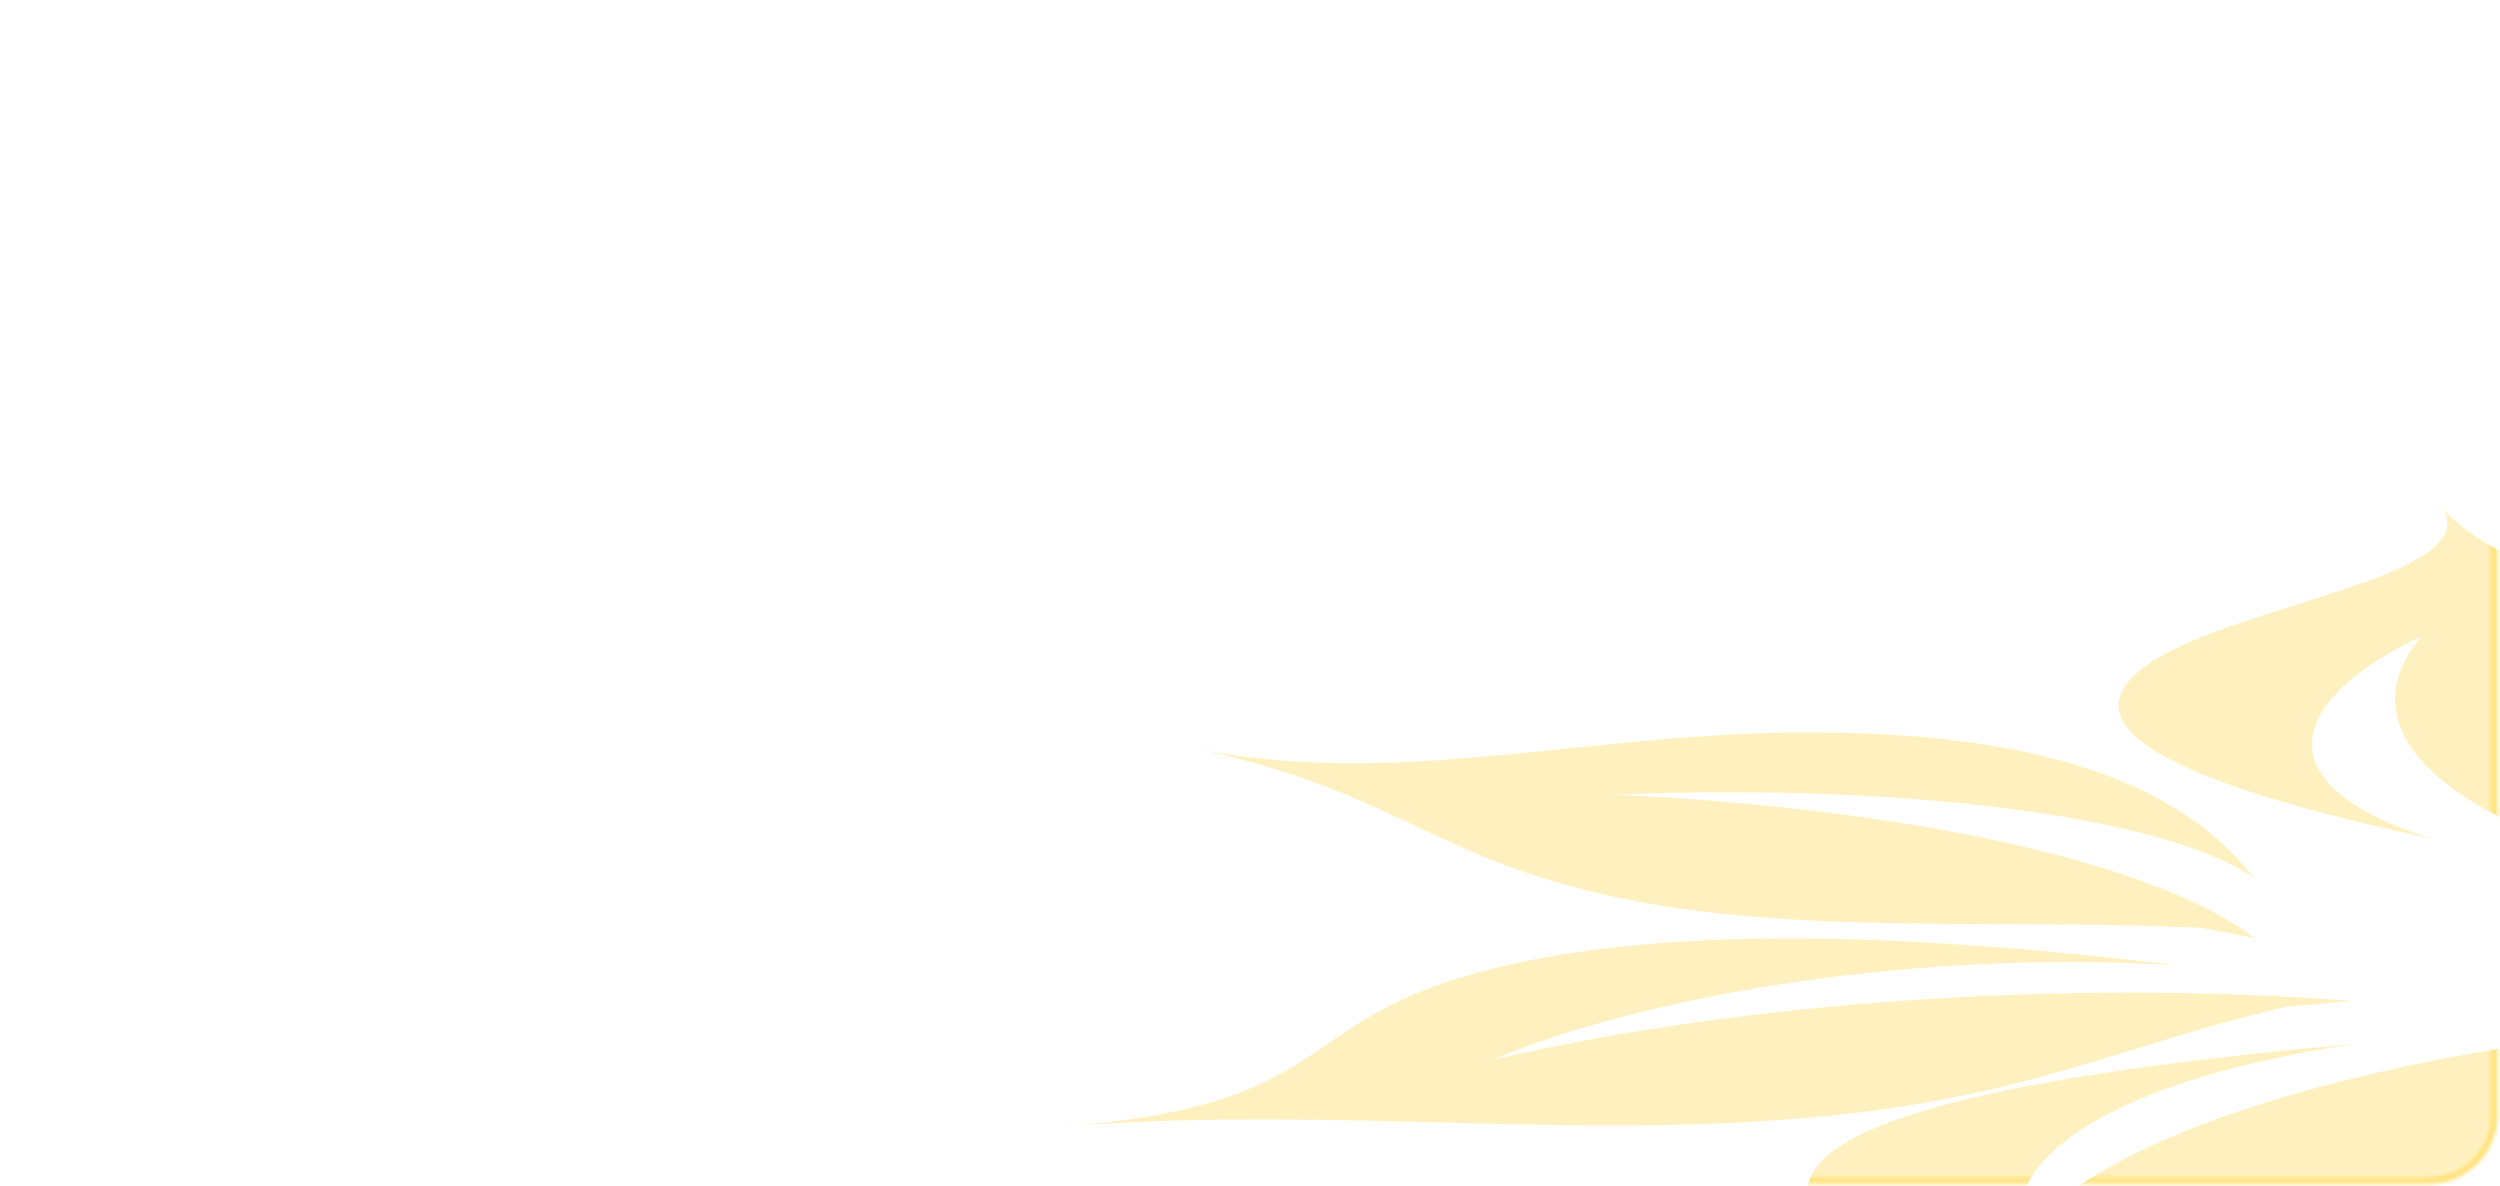 <svg width="723" height="343" viewBox="0 0 723 343" fill="none" xmlns="http://www.w3.org/2000/svg">
<mask id="mask0_136_3697" style="mask-type:alpha" maskUnits="userSpaceOnUse" x="0" y="0" width="723" height="343">
<rect x="1.332" y="1.448" width="720" height="340" rx="19" fill="white" fill-opacity="0.5" stroke="white" stroke-width="2"/>
</mask>
<g mask="url(#mask0_136_3697)">
<g filter="url(#filter0_f_136_3697)">
<path d="M734.186 304.655C720.043 323.189 737.611 339.544 686.507 356.475C641.019 371.592 571.254 376.933 526.231 395.144C579.702 376.183 518.859 362.154 522.872 342.67C527.646 319.732 608.031 308.429 681.922 301.799C609.824 312.14 577.699 336.24 585.193 357.308C604.578 332.161 665.256 310.351 745.677 299.943L734.186 304.655Z" fill="#FFC900" fill-opacity="0.5"/>
<path d="M661.001 291.181C607.814 303.622 582.389 320.121 506.422 324.449C438.759 328.309 376.319 319.788 301.732 326.259C384.122 320.73 373.08 298.141 421.252 283.062C477.939 265.332 561.79 270.987 630.112 279.226C554.422 274.342 475.412 287.958 431.885 306.426C504.201 289.603 598.3 283.089 680.123 289.47L661.001 291.181Z" fill="#FFC900" fill-opacity="0.5"/>
<path d="M636.727 268.347C573.234 265.392 514.313 271.08 460.04 257.811C411.65 245.984 399.741 226.957 340.449 215.408C401.569 229.251 456.568 211.691 524.369 211.805C604.112 211.951 635.792 233.63 651.773 253.746C622.622 234.314 541.481 226.659 467.094 229.796C553.133 233.896 623.478 249.562 652.089 271.28L636.727 268.347Z" fill="#FFC900" fill-opacity="0.5"/>
<path d="M755.333 244.463C770.852 226.408 811.779 213.034 791.229 193.302C772.98 175.732 717.732 164.941 704.613 144.573C724.232 166.343 647.562 173.916 621.409 191.983C590.716 213.238 646.488 230.321 703.482 242.606C653.74 227.097 661.395 202.47 700.36 183.967C679.635 208.458 701.412 233.42 758.503 249.708L755.333 244.463Z" fill="#FFC900" fill-opacity="0.5"/>
</g>
</g>
<defs>
<filter id="filter0_f_136_3697" x="240.732" y="83.573" width="617.151" height="372.571" filterUnits="userSpaceOnUse" color-interpolation-filters="sRGB">
<feFlood flood-opacity="0" result="BackgroundImageFix"/>
<feBlend mode="normal" in="SourceGraphic" in2="BackgroundImageFix" result="shape"/>
<feGaussianBlur stdDeviation="30.5" result="effect1_foregroundBlur_136_3697"/>
</filter>
</defs>
</svg>
